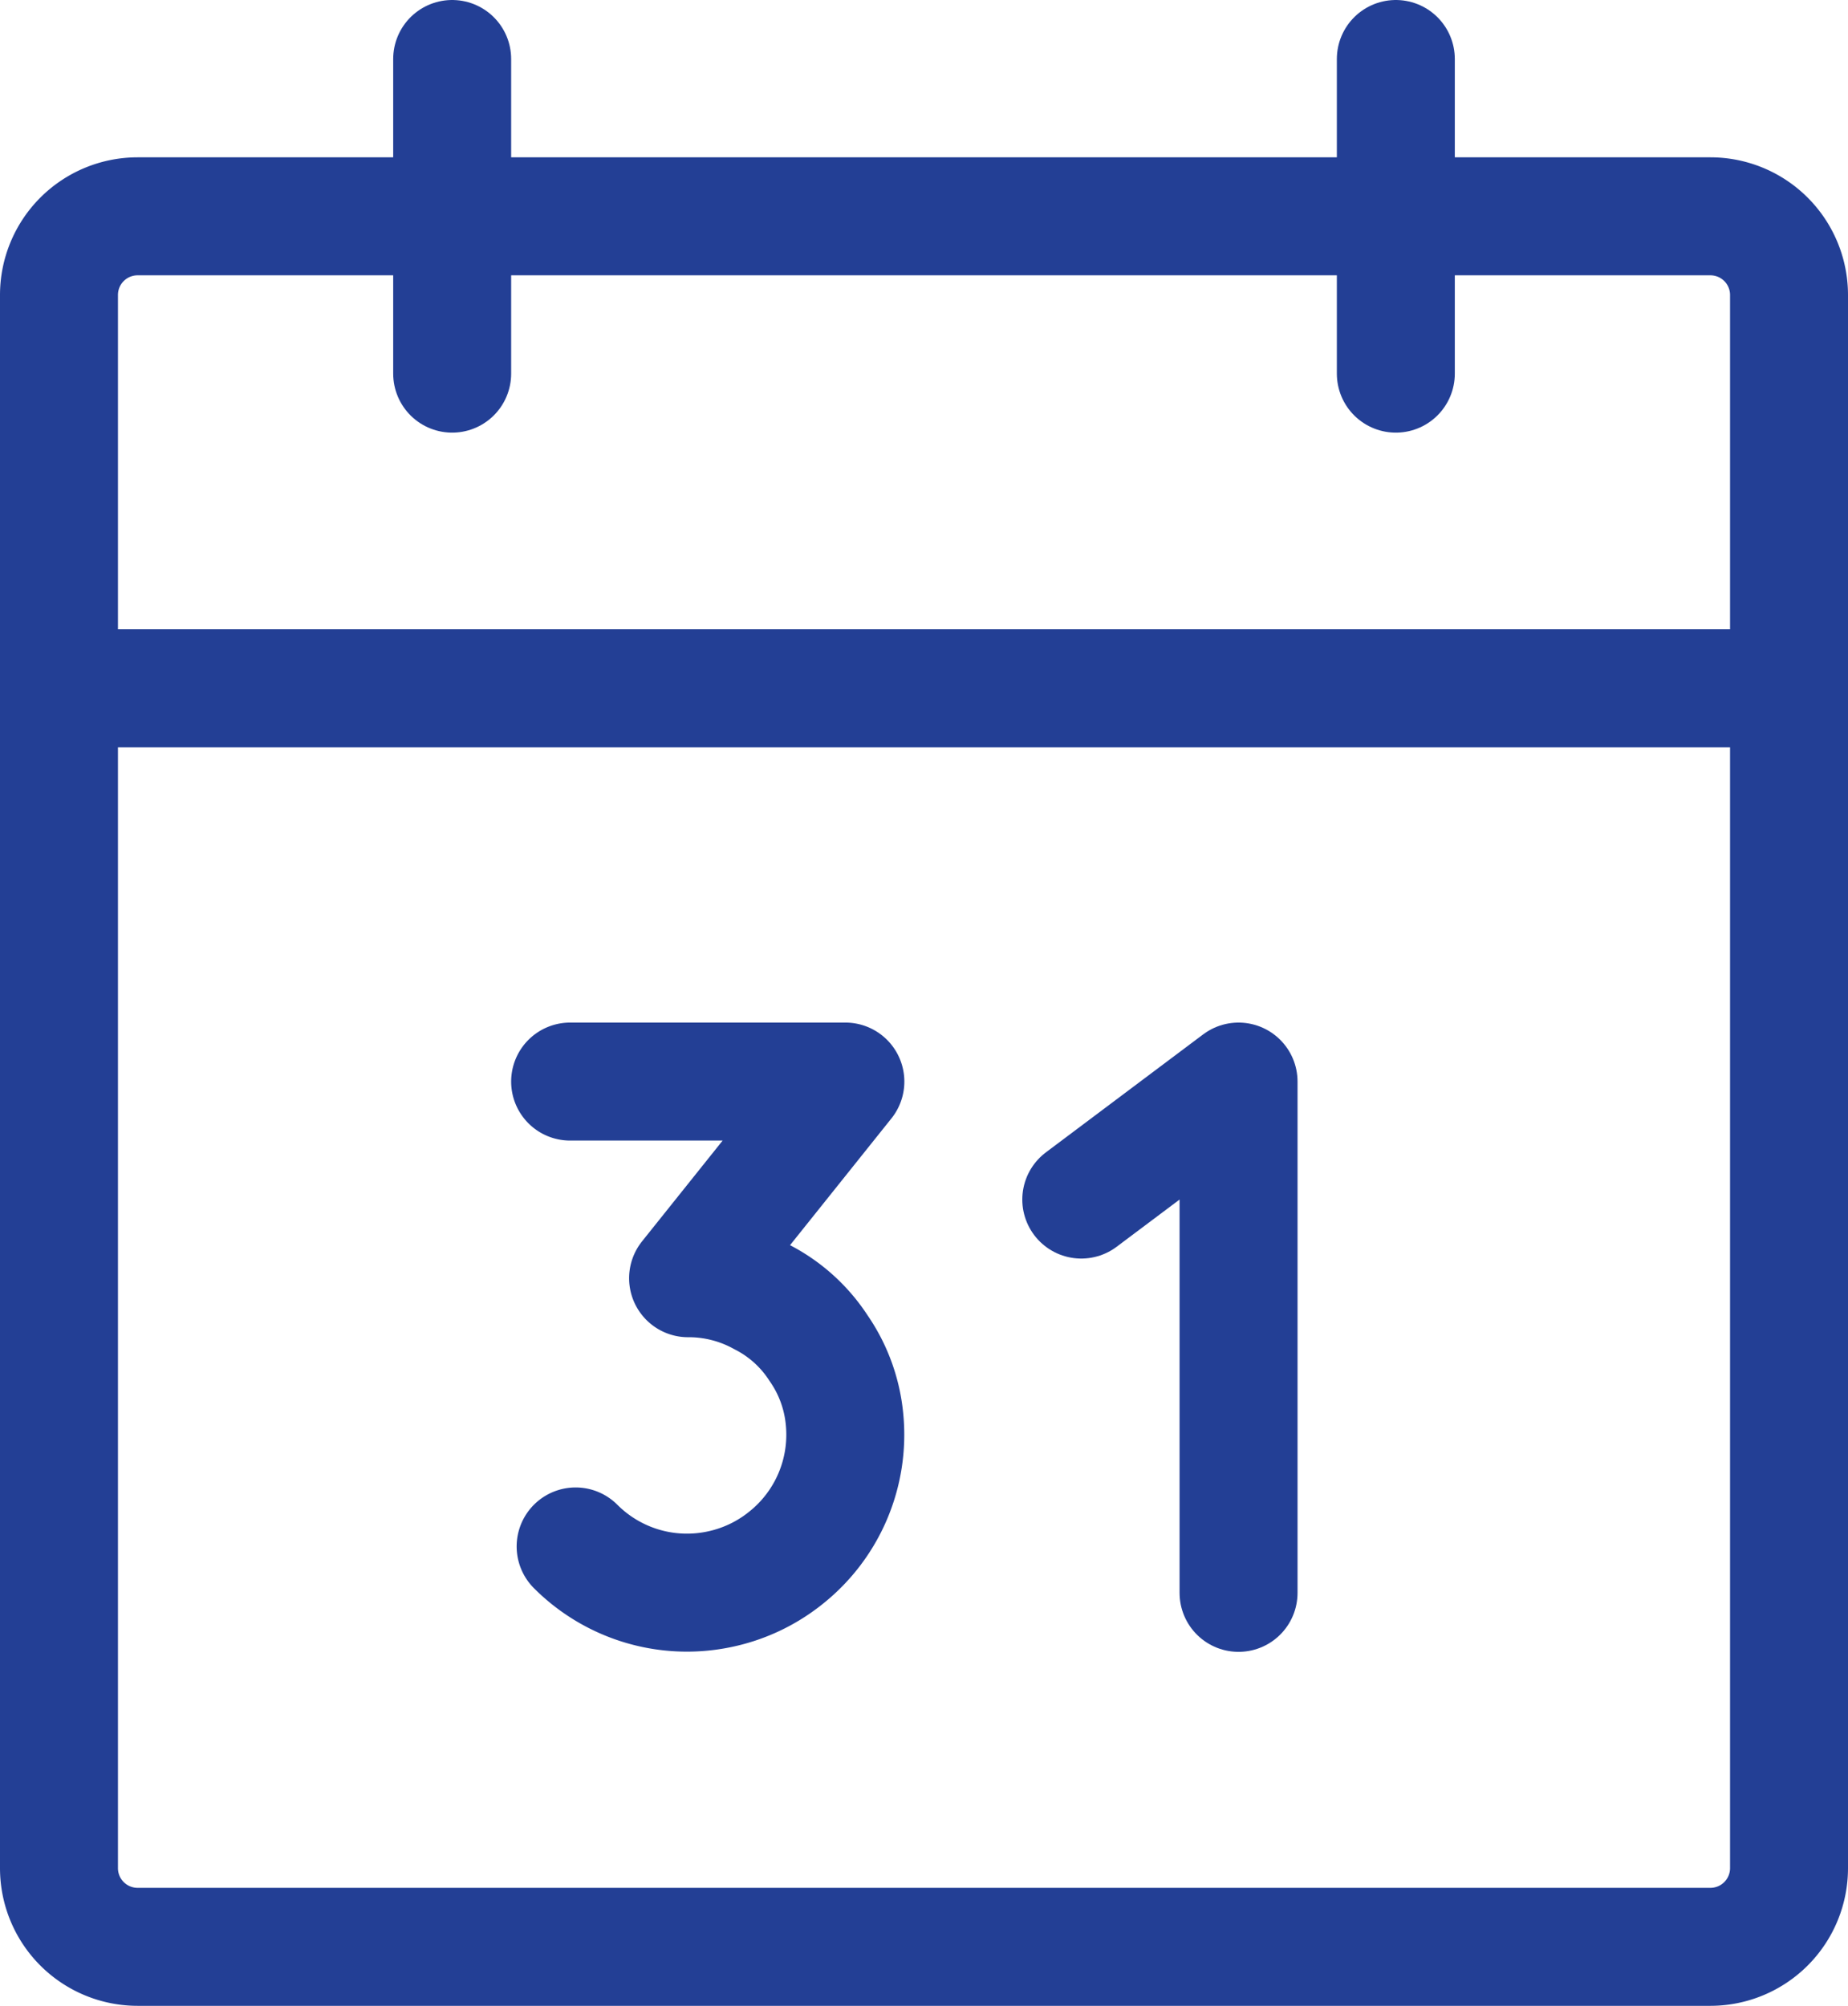 <svg id="Layer_1" data-name="Layer 1" xmlns="http://www.w3.org/2000/svg" viewBox="0 0 23.5 25.5"><defs><style>.cls-1{fill:none;stroke:#233f95;stroke-linecap:round;stroke-linejoin:round;stroke-width:1.5px;}</style></defs><path class="cls-1" d="M21.75,2.75h-20a1,1,0,0,0-1,1v20a1,1,0,0,0,1,1h20a1,1,0,0,0,1-1v-20A1,1,0,0,0,21.75,2.75Z"/><path class="cls-1" d="M17.75.75v4"/><path class="cls-1" d="M5.75.75v4"/><path class="cls-1" d="M.75,8.75h22"/><path class="cls-1" d="M7.25,13.75h3.5l-2,2.5a1.93,1.93,0,0,1,.94.24,1.87,1.87,0,0,1,.72.65,1.9,1.9,0,0,1,.33.91A2,2,0,0,1,10,19.8a2,2,0,0,1-.88.41,2,2,0,0,1-1.8-.55"/><path class="cls-1" d="M13.75,15.25l2-1.5v6.5"/></svg>